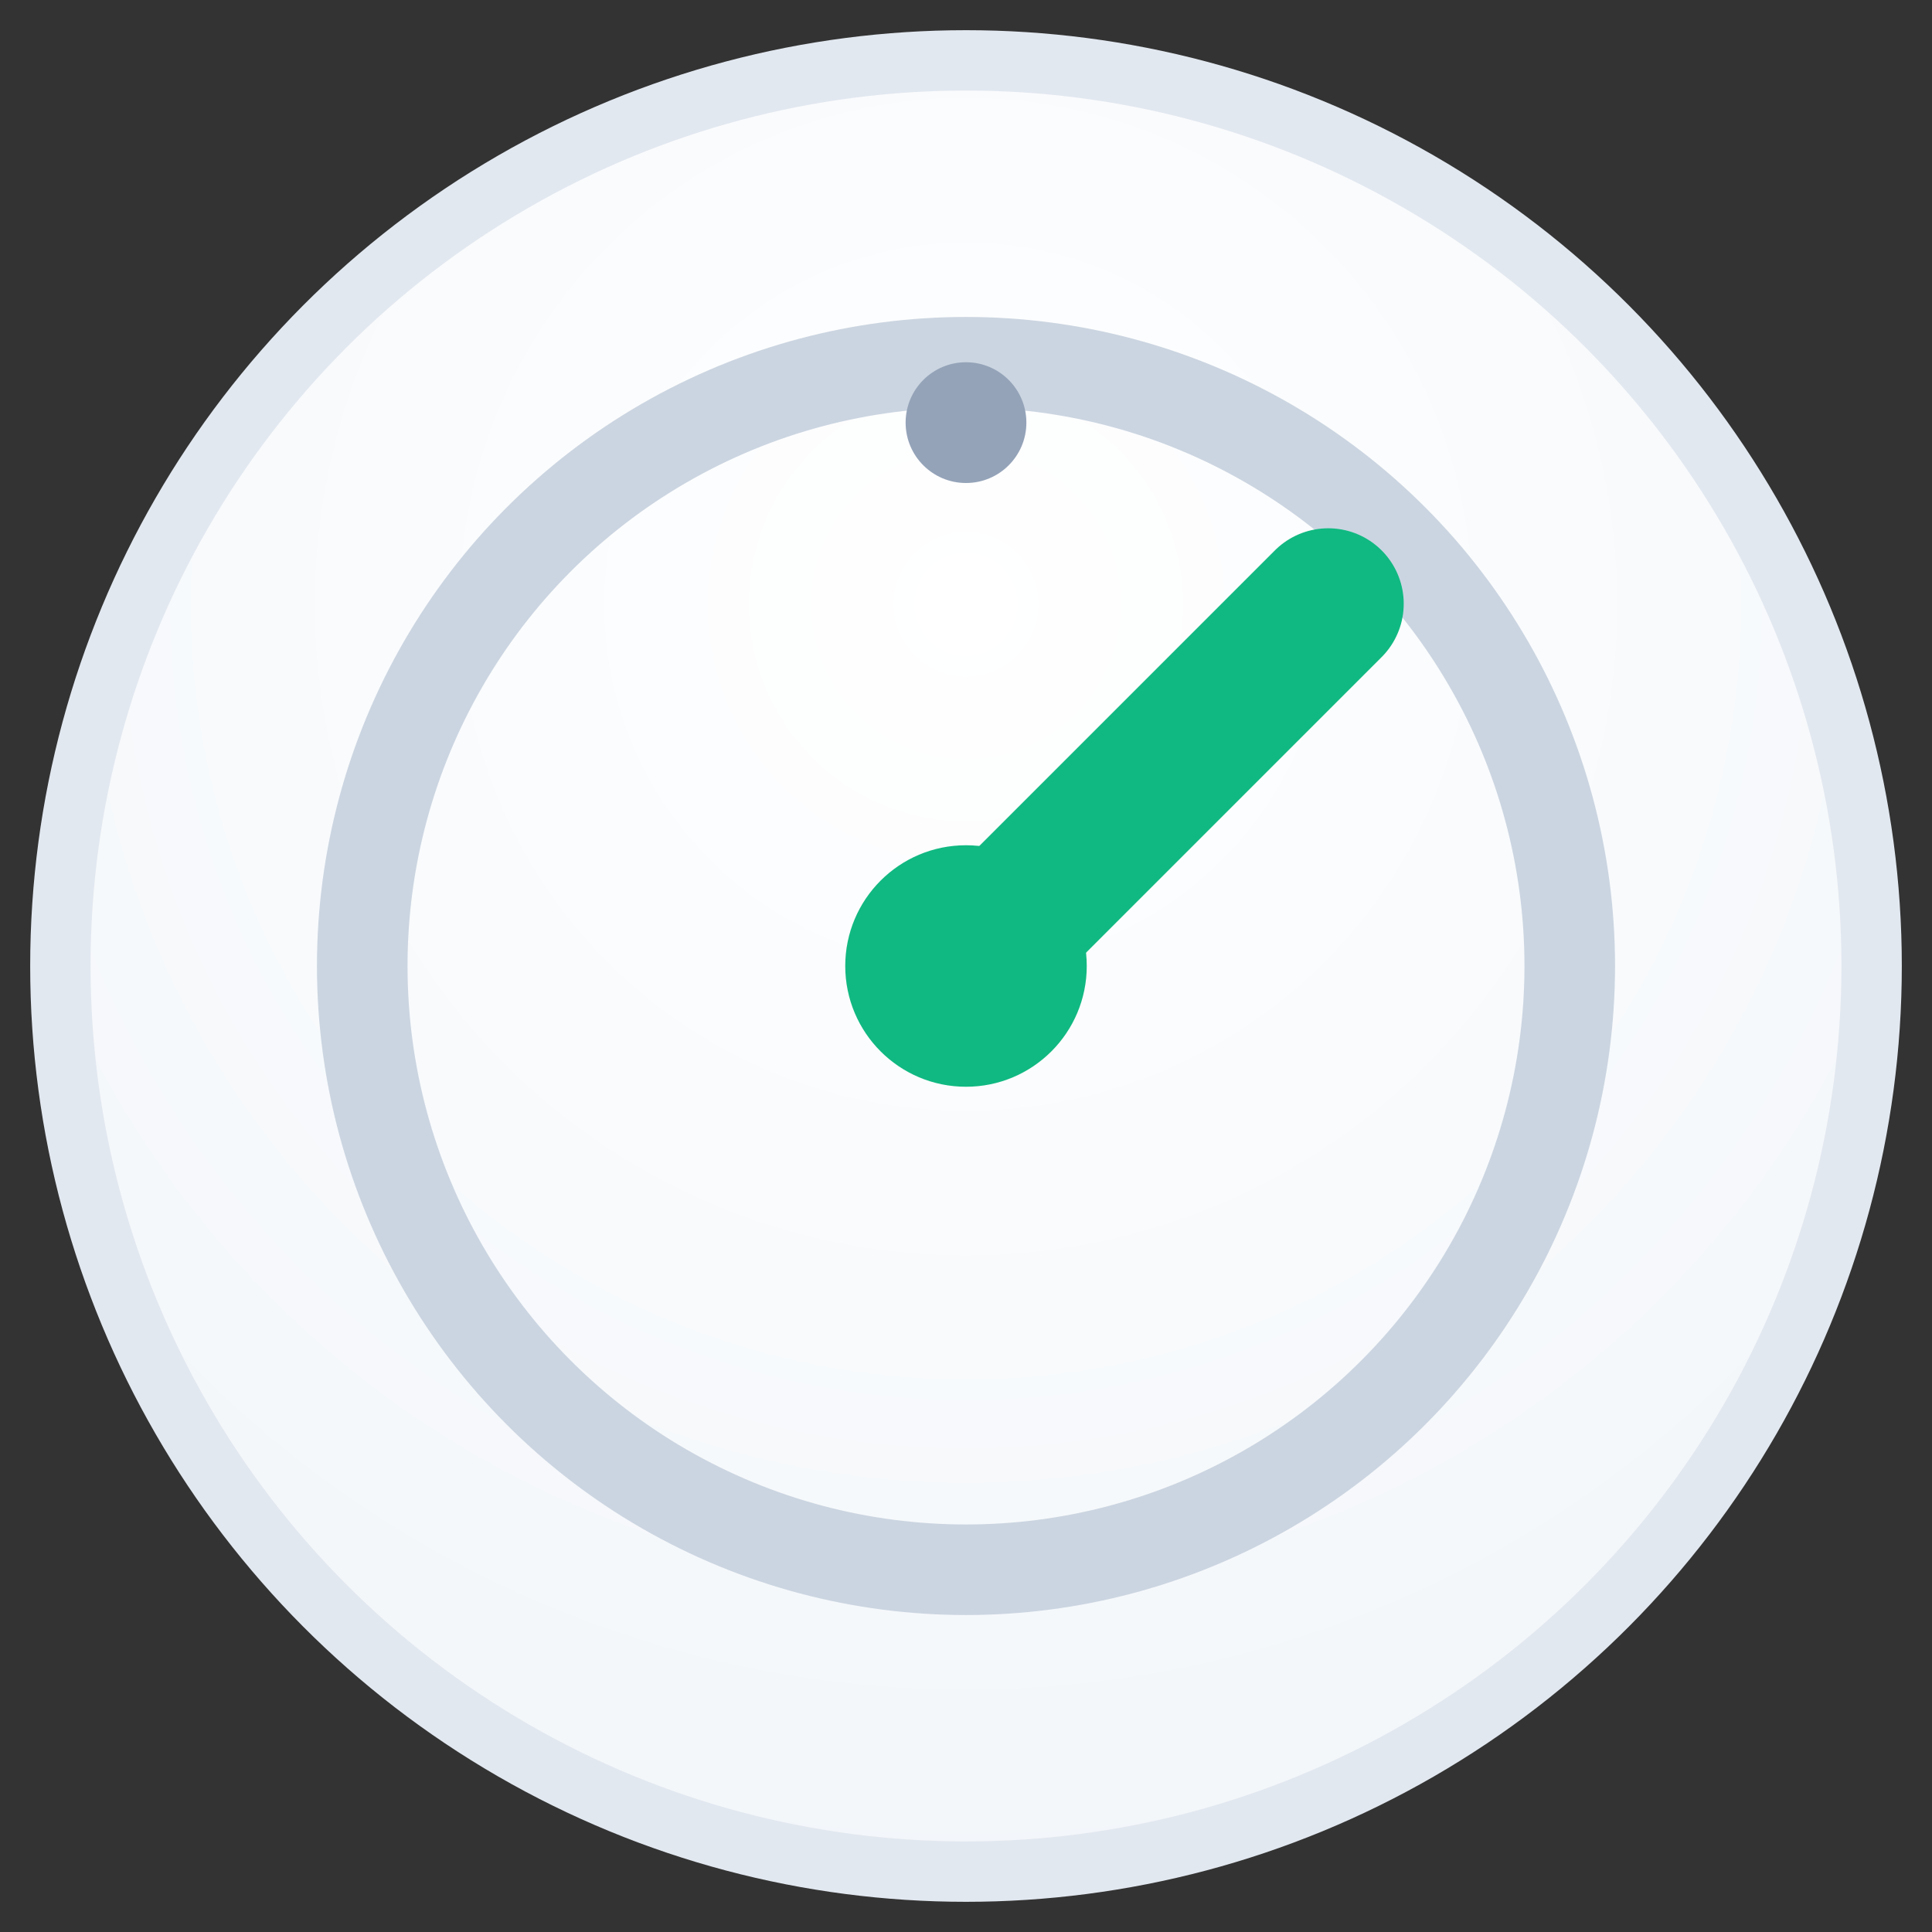 <svg width="32" height="32" viewBox="0 0 32 32" xmlns="http://www.w3.org/2000/svg">
  <rect x="0" y="0" width="32" height="32" fill="#333333" stroke="none"/>
  <!-- Background circle with gradient -->
  <defs>
    <radialGradient id="bg" cx="0.5" cy="0.3" r="0.8">
      <stop offset="0%" stop-color="#ffffff"/>
      <stop offset="100%" stop-color="#f1f5f9"/>
    </radialGradient>
  </defs>

  <circle cx="16" cy="16" r="15" fill="url(#bg)" stroke="#e2e8f0" stroke-width="1"/>

  <!-- Clean timer circle -->
  <circle cx="16" cy="16" r="10" fill="none" stroke="#cbd5e1" stroke-width="1.5"/>

  <!-- Single elegant hand pointing to 2 o'clock -->
  <line x1="16" y1="16" x2="22" y2="10" stroke="#10b981" stroke-width="2.5" stroke-linecap="round"/>

  <!-- Center dot -->
  <circle cx="16" cy="16" r="2" fill="#10b981"/>

  <!-- Simple dot at 12 o'clock for reference -->
  <circle cx="16" cy="7" r="1" fill="#94a3b8"/>
</svg>